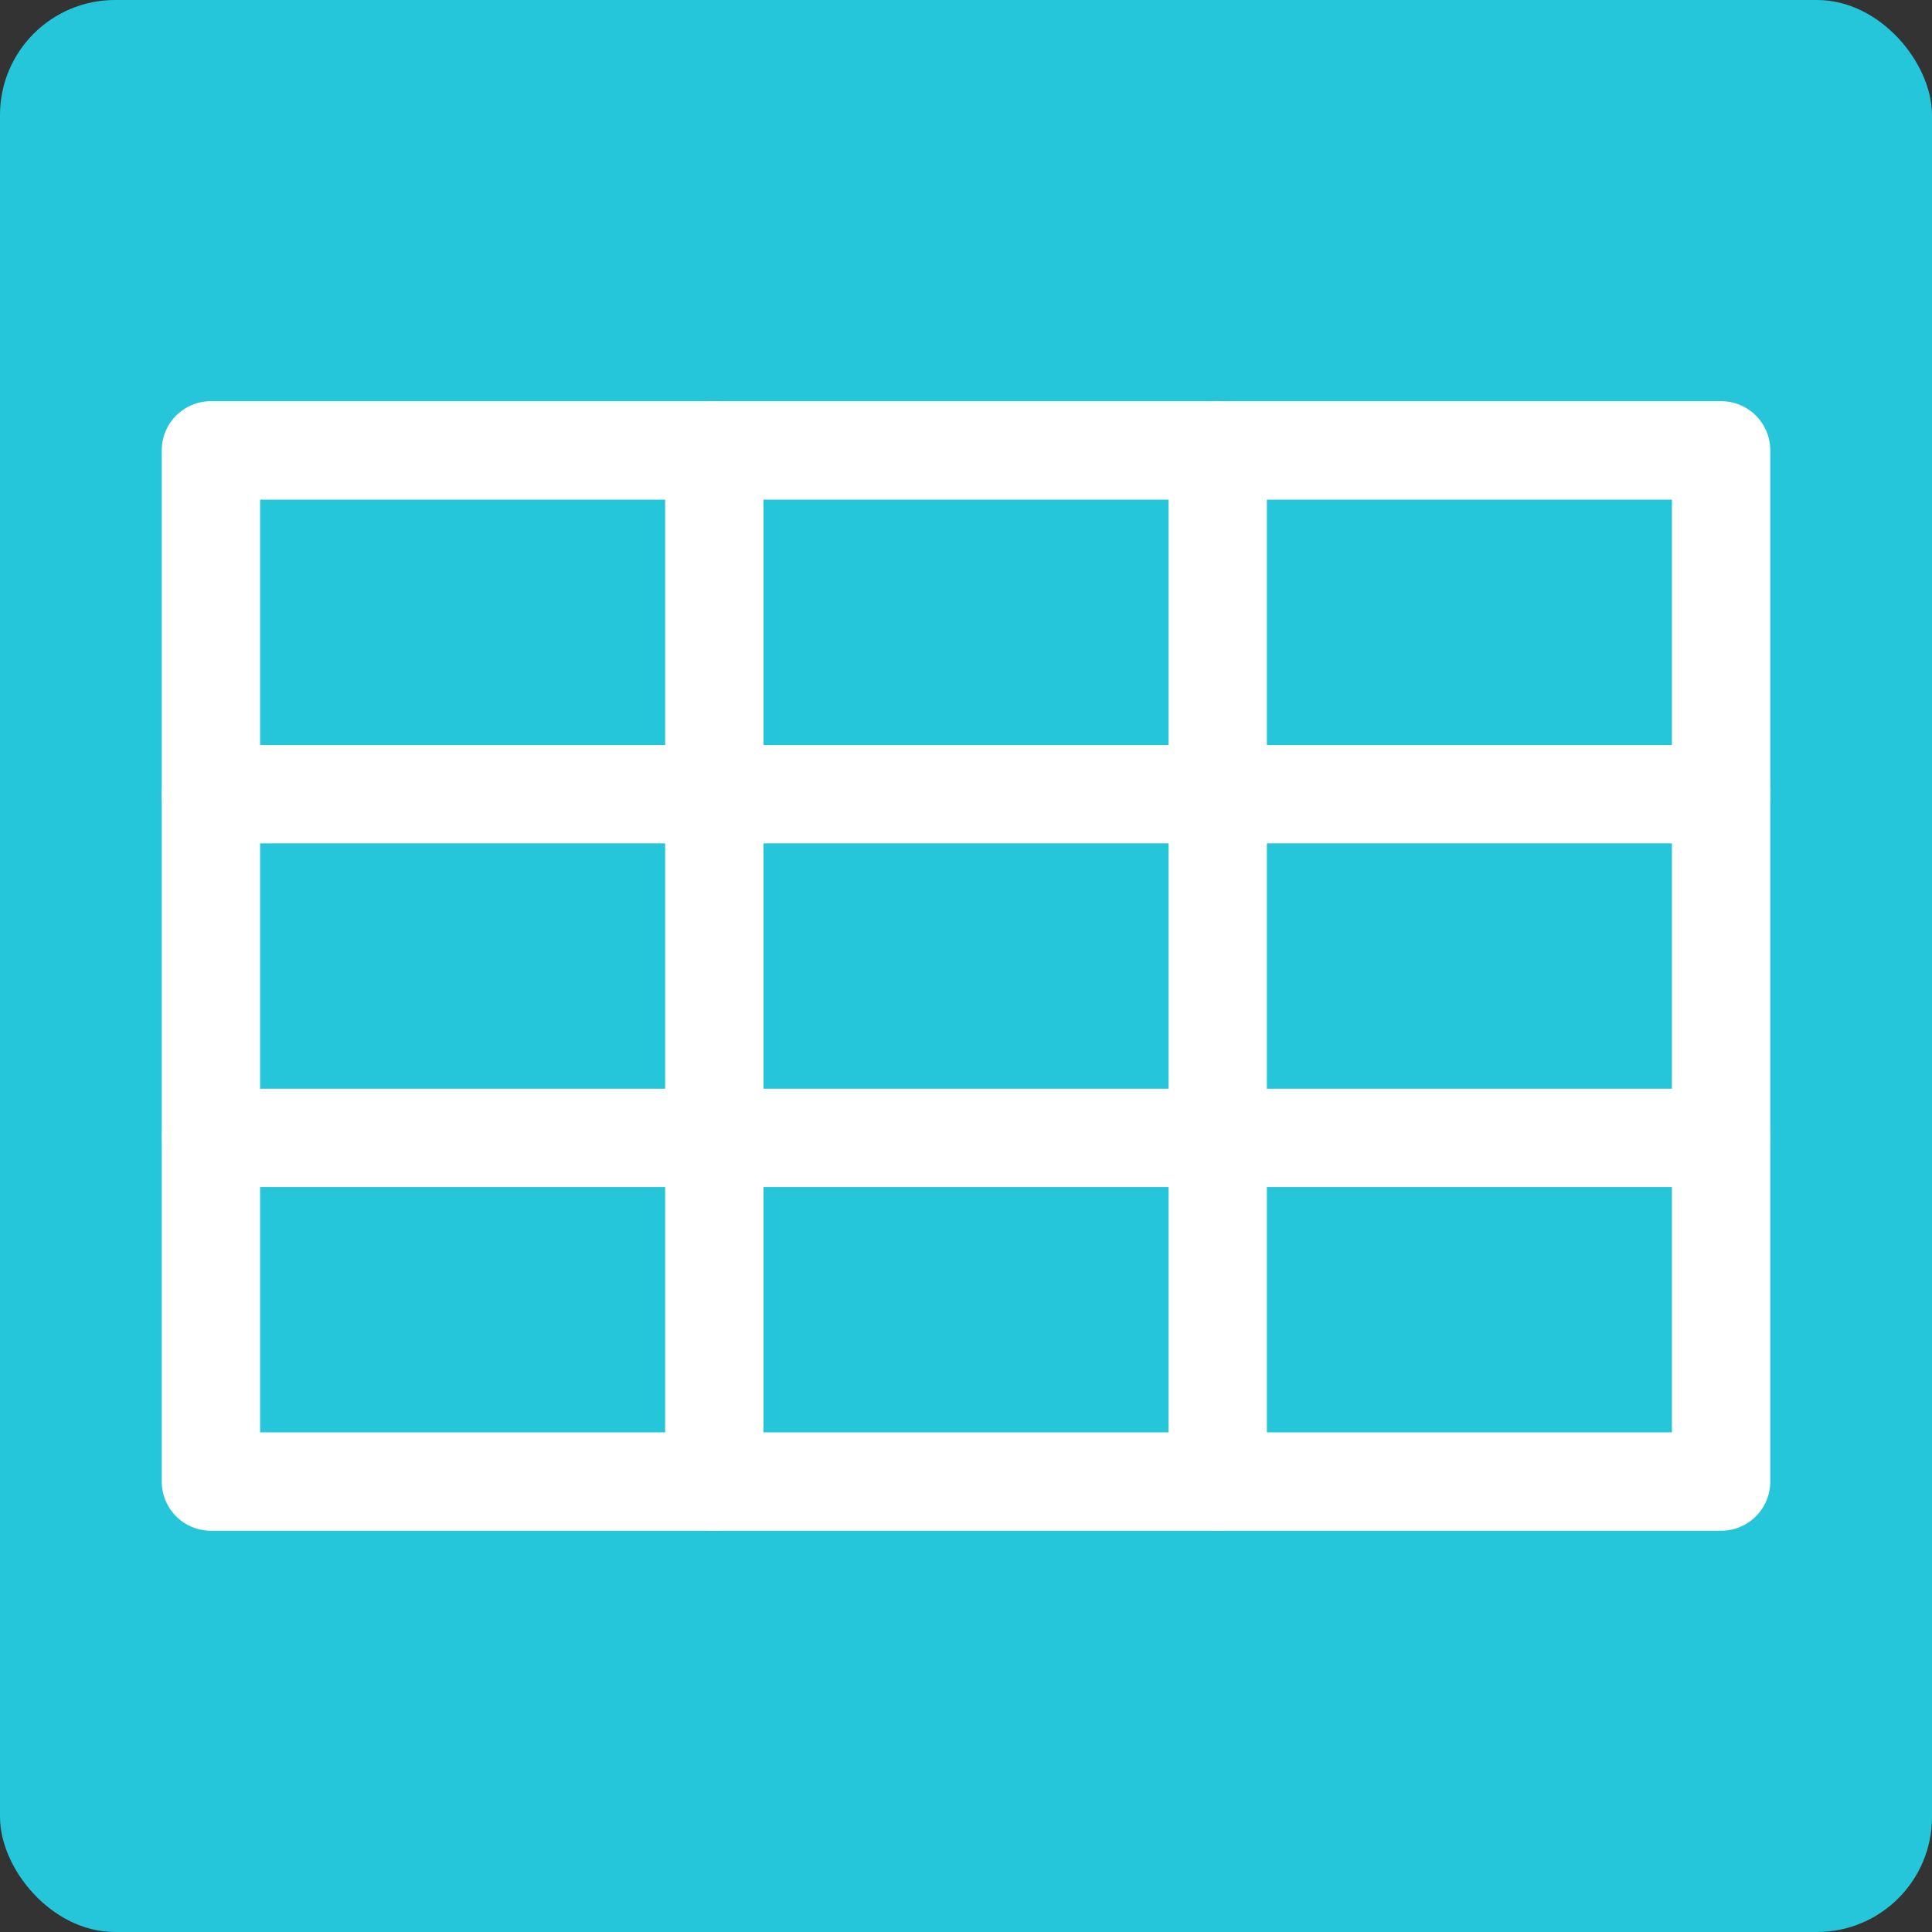 <svg xmlns="http://www.w3.org/2000/svg" width="84" height="84" viewBox="0 0 84 84">
  <rect x="0" y="0" width="84" height="84" fill="#333333" stroke="none"/>
  <g id="Grupo_53572" data-name="Grupo 53572" transform="translate(1171.095 -768.072)">
    <rect id="Rectángulo_5263" data-name="Rectángulo 5263" width="84" height="84" rx="5" transform="translate(-1171.095 768.072)" fill="#26c6da"/>
    <g id="Grupo_53571" data-name="Grupo 53571" transform="translate(-1164.063 785.519)">
      <g id="Grupo_53566" data-name="Grupo 53566">
        <path id="Trazado_100839" data-name="Trazado 100839" d="M-1086.854,857.973h-65.66a2.138,2.138,0,0,1-2.138-2.138V811a2.138,2.138,0,0,1,2.138-2.138h65.66a2.138,2.138,0,0,1,2.138,2.138v44.83A2.138,2.138,0,0,1-1086.854,857.973Zm-63.522-4.277h61.383V813.143h-61.383Z" transform="translate(1154.653 -808.866)" fill="#fff"/>
      </g>
      <g id="Grupo_53567" data-name="Grupo 53567" transform="translate(0 29.887)">
        <path id="Trazado_100840" data-name="Trazado 100840" d="M-1086.854,883.026h-65.66a2.138,2.138,0,0,1-2.138-2.138,2.138,2.138,0,0,1,2.138-2.138h65.66a2.138,2.138,0,0,1,2.138,2.138A2.138,2.138,0,0,1-1086.854,883.026Z" transform="translate(1154.653 -878.749)" fill="#fff"/>
      </g>
      <g id="Grupo_53568" data-name="Grupo 53568" transform="translate(0 14.944)">
        <path id="Trazado_100841" data-name="Trazado 100841" d="M-1086.854,848.085h-65.66a2.138,2.138,0,0,1-2.138-2.138,2.138,2.138,0,0,1,2.138-2.138h65.66a2.138,2.138,0,0,1,2.138,2.138A2.139,2.139,0,0,1-1086.854,848.085Z" transform="translate(1154.653 -843.808)" fill="#fff"/>
      </g>
      <g id="Grupo_53569" data-name="Grupo 53569" transform="translate(43.774)">
        <path id="Trazado_100842" data-name="Trazado 100842" d="M-1050.162,857.973a2.138,2.138,0,0,1-2.138-2.138V811a2.138,2.138,0,0,1,2.138-2.138,2.138,2.138,0,0,1,2.138,2.138v44.83A2.138,2.138,0,0,1-1050.162,857.973Z" transform="translate(1052.3 -808.866)" fill="#fff"/>
      </g>
      <g id="Grupo_53570" data-name="Grupo 53570" transform="translate(21.887)">
        <path id="Trazado_100843" data-name="Trazado 100843" d="M-1101.339,857.973a2.138,2.138,0,0,1-2.138-2.138V811a2.138,2.138,0,0,1,2.138-2.138A2.138,2.138,0,0,1-1099.2,811v44.83A2.138,2.138,0,0,1-1101.339,857.973Z" transform="translate(1103.477 -808.866)" fill="#fff"/>
      </g>
    </g>
  </g>
</svg>
